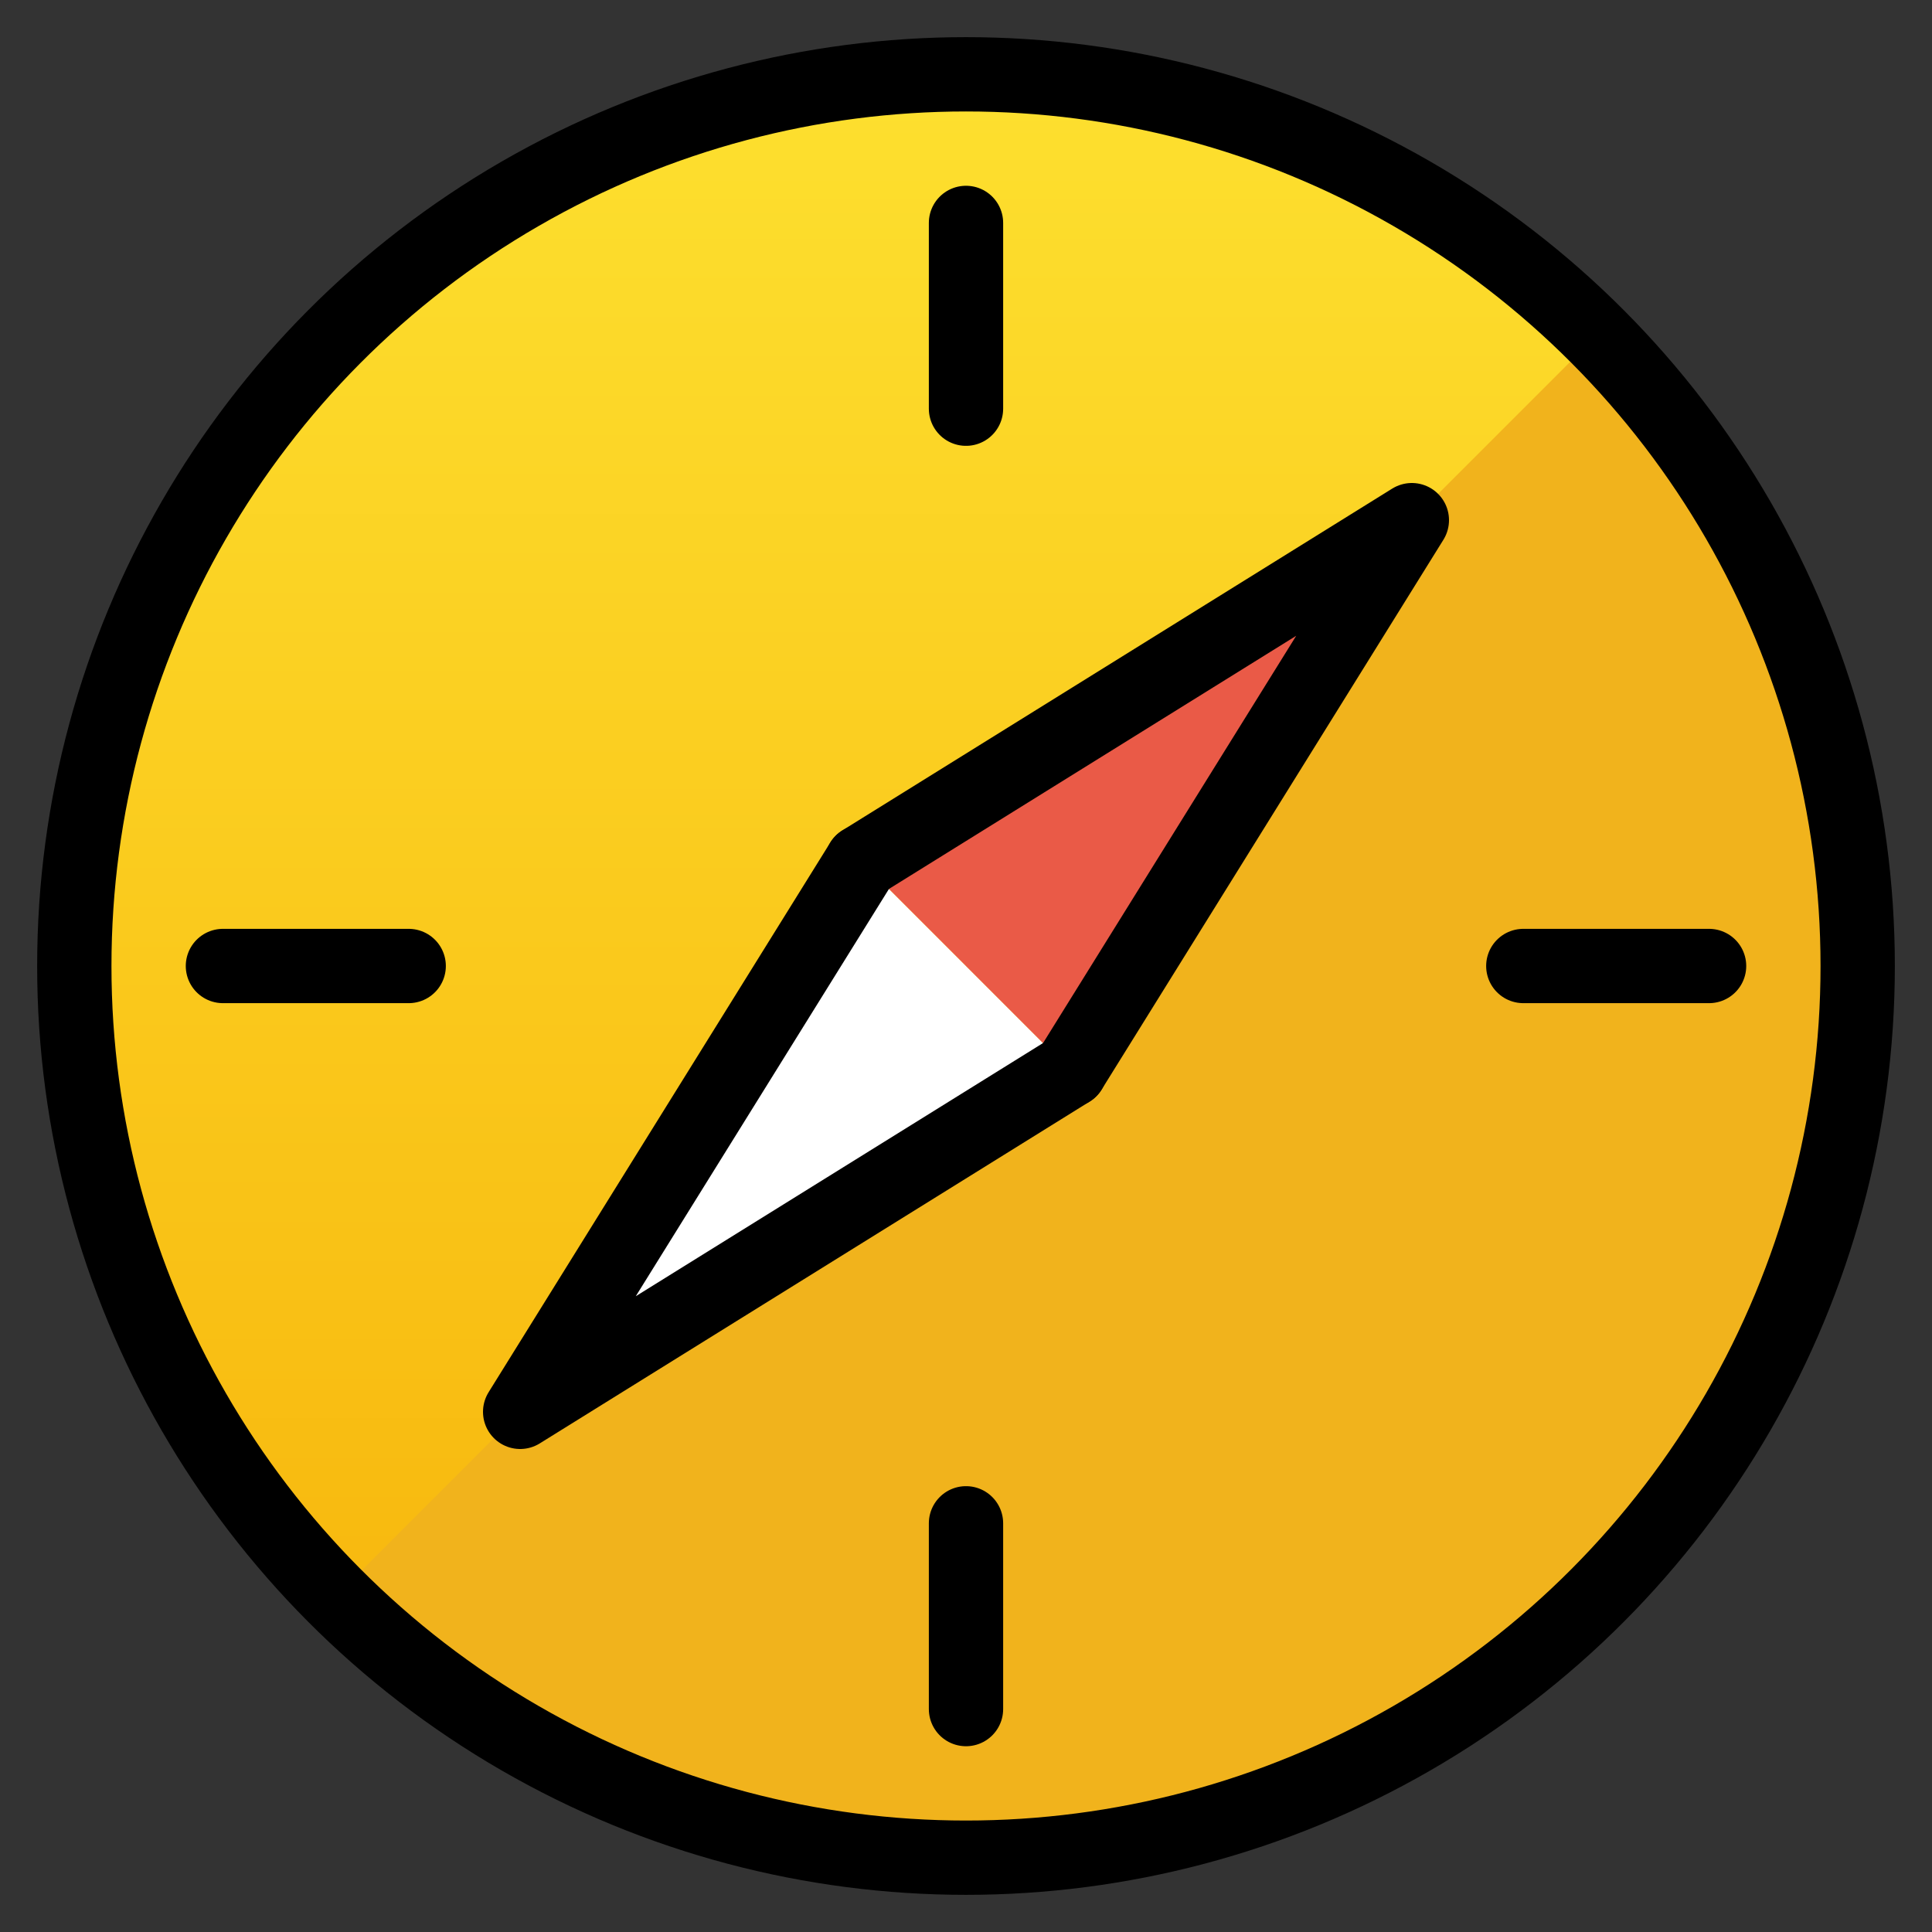 <svg viewBox="10 10 52 52" xmlns="http://www.w3.org/2000/svg">
  <rect x="10" y="10" width="52" height="52" fill="#333333" stroke="none"/>
  <defs>
    <linearGradient id="yellow-gradient" x1="0%" x2="0%" y1="0%" y2="100%">
      <stop offset="0%" style="stop-color:#FDE02F;stop-opacity:1;"/>
      <stop offset="100%" style="stop-color:#F7B209;stop-opacity:1;"/>
    </linearGradient>
  </defs>
  <g id="line-supplement">
    <polyline points="33.2 33.2 48 24 38.8 38.8"/>
  </g>
  <g id="color">
    <circle cx="36" cy="36" fill="url(#yellow-gradient)" r="24"/>
    <path d="M53,19A24.042,24.042,0,0,1,36,60a24.302,24.302,0,0,1-17-7" fill="#f1b31c"/>
    <polyline fill="#fff" points="33.2 33.2 24 48 38.8 38.8"/>
    <polyline fill="#ea5a47" points="33.2 33.2 48 24 38.8 38.8"/>
  </g>
  <g id="line">
    <circle cx="36" cy="36" fill="none" r="24" stroke="#000" stroke-linecap="round" stroke-linejoin="round" stroke-width="2"/>
    <polyline fill="none" points="33.2 33.2 24 48 38.8 38.8" stroke="#000" stroke-linecap="round" stroke-linejoin="round" stroke-width="2"/>
    <polyline fill="none" points="33.2 33.2 48 24 38.8 38.8" stroke="#000" stroke-linecap="round" stroke-linejoin="round" stroke-width="2"/>
    <line fill="none" stroke="#000" stroke-linecap="round" stroke-linejoin="round" stroke-width="2" x1="36" x2="36" y1="21" y2="16"/>
    <line fill="none" stroke="#000" stroke-linecap="round" stroke-linejoin="round" stroke-width="2" x1="36" x2="36" y1="56" y2="51"/>
    <line fill="none" stroke="#000" stroke-linecap="round" stroke-linejoin="round" stroke-width="2" x1="51" x2="56" y1="36" y2="36"/>
    <line fill="none" stroke="#000" stroke-linecap="round" stroke-linejoin="round" stroke-width="2" x1="16" x2="21" y1="36" y2="36"/>
  </g>
</svg>